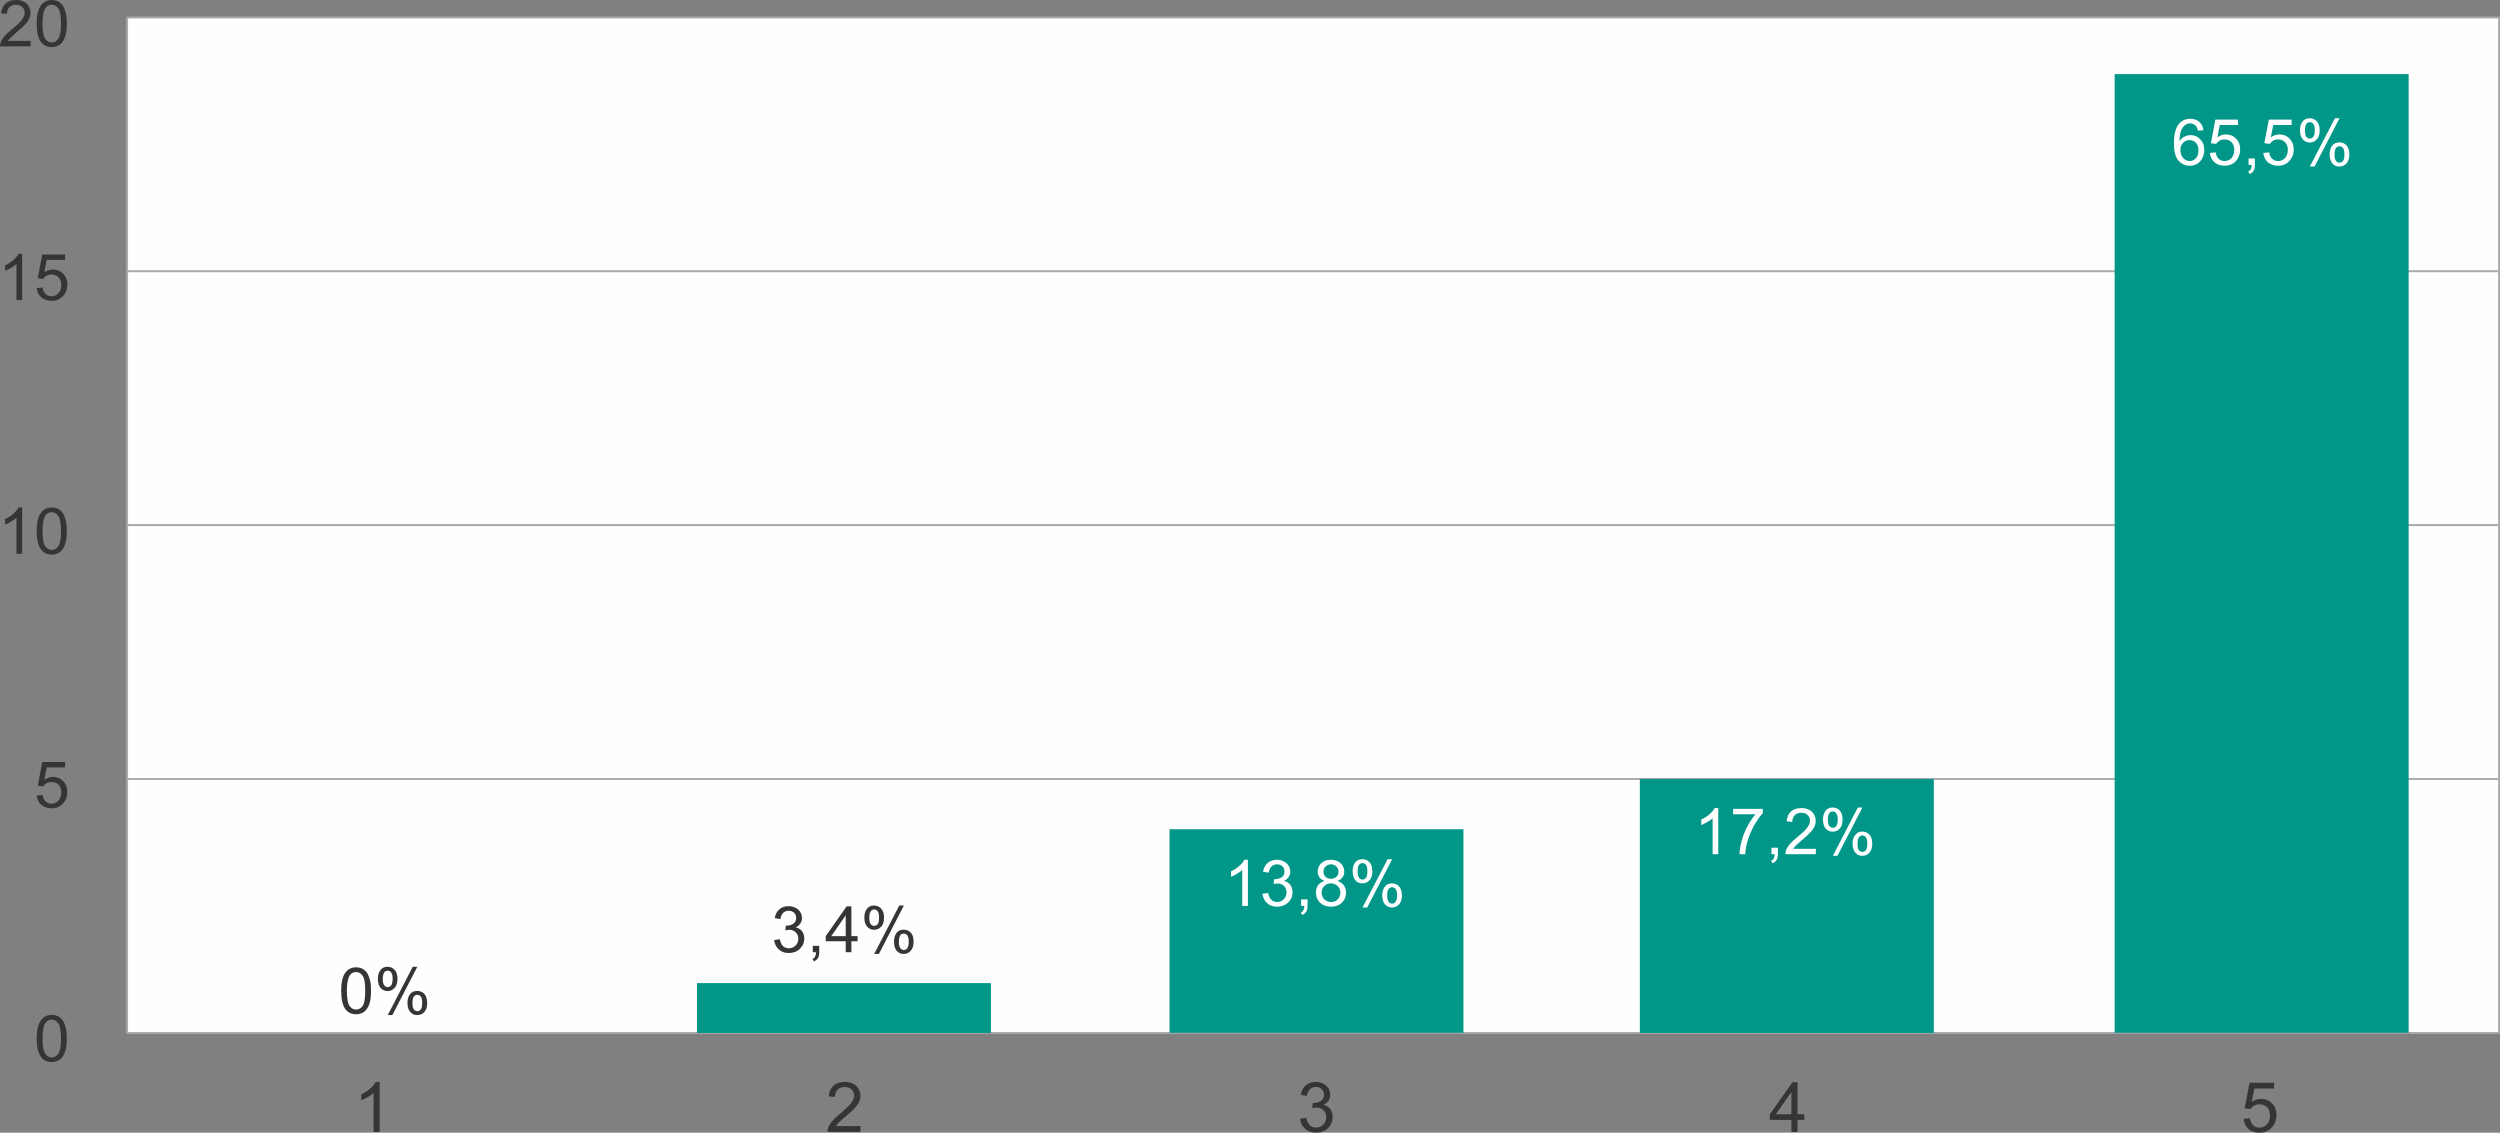 <?xml version="1.0" encoding="UTF-8"?>
<!DOCTYPE svg PUBLIC "-//W3C//DTD SVG 1.1//EN" "http://www.w3.org/Graphics/SVG/1.1/DTD/svg11.dtd">
<!-- Creator: CorelDRAW X8 -->
<svg xmlns="http://www.w3.org/2000/svg" xml:space="preserve" width="270.055mm" height="122.352mm" version="1.1" style="shape-rendering:geometricPrecision; text-rendering:geometricPrecision; image-rendering:optimizeQuality; fill-rule:evenodd; clip-rule:evenodd"
viewBox="0 0 18523 8392"
 xmlns:xlink="http://www.w3.org/1999/xlink">
 <rect x="0" y="0" width="18523" height="8392" fill="#808080" stroke="none"/>
 <defs>
  <style type="text/css">
   <![CDATA[
    .str0 {stroke:#A9ABAE;stroke-width:13.718}
    .fil0 {fill:#FEFEFE}
    .fil2 {fill:#009688}
    .fil3 {fill:#FEFEFE;fill-rule:nonzero}
    .fil1 {fill:#373435;fill-rule:nonzero}
    .fil4 {fill:#373435;fill-rule:nonzero}
   ]]>
  </style>
 </defs>
 <g id="Camada_x0020_1">
  <rect class="fil0 str0" x="942" y="130" width="17574" height="1881"/>
  <rect class="fil0 str0" x="942" y="2010" width="17574" height="1881"/>
  <rect class="fil0 str0" x="942" y="3891" width="17574" height="1881"/>
  <rect class="fil0 str0" x="942" y="5772" width="17574" height="1881"/>
  <path class="fil1" d="M227 303l0 40 -227 0c0,-10 2,-19 5,-29 6,-15 15,-30 28,-45 13,-15 31,-32 55,-52 37,-30 62,-54 75,-72 14,-18 20,-35 20,-51 0,-17 -6,-31 -18,-42 -12,-11 -27,-17 -46,-17 -21,0 -37,6 -49,18 -12,12 -18,29 -19,50l-43 -4c3,-32 15,-57 34,-74 19,-17 45,-25 78,-25 32,0 58,9 78,27 19,19 28,41 28,68 0,14 -3,27 -8,40 -6,14 -15,28 -28,42 -13,15 -35,35 -65,60 -25,22 -41,36 -48,44 -8,7 -13,15 -18,22l168 0z"/>
  <path id="1" class="fil1" d="M272 175c0,-41 4,-73 13,-98 8,-25 20,-44 37,-57 16,-13 37,-20 61,-20 19,0 35,4 49,11 14,7 25,18 34,32 9,14 16,31 21,51 5,20 8,47 8,81 0,40 -4,72 -13,97 -8,25 -20,44 -36,57 -17,13 -38,20 -63,20 -32,0 -58,-12 -77,-35 -23,-29 -34,-75 -34,-139zm43 0c0,56 7,94 20,112 13,19 29,28 48,28 20,0 36,-10 49,-28 13,-19 20,-56 20,-112 0,-56 -7,-94 -20,-112 -13,-19 -29,-28 -49,-28 -19,0 -35,8 -46,24 -15,21 -22,60 -22,116z"/>
  <path id="2" class="fil1" d="M164 2223l-42 0 0 -267c-10,9 -23,19 -40,29 -16,9 -31,17 -44,21l0 -40c24,-11 44,-25 62,-40 17,-16 30,-31 37,-46l27 0 0 343z"/>
  <path id="3" class="fil1" d="M272 2134l44 -4c3,22 11,38 23,49 12,10 26,16 43,16 20,0 37,-8 51,-23 14,-15 21,-36 21,-61 0,-24 -6,-43 -20,-56 -13,-14 -31,-21 -53,-21 -13,0 -25,3 -36,9 -11,6 -19,14 -26,24l-39 -6 33 -175 169 0 0 40 -136 0 -18 92c21,-14 42,-21 64,-21 30,0 55,10 76,31 20,20 31,47 31,79 0,31 -9,58 -27,81 -22,27 -52,41 -90,41 -31,0 -56,-9 -76,-26 -20,-17 -31,-41 -34,-69z"/>
  <path id="4" class="fil1" d="M164 4103l-42 0 0 -267c-10,9 -23,19 -40,29 -16,9 -31,17 -44,21l0 -40c24,-11 44,-25 62,-40 17,-16 30,-31 37,-46l27 0 0 343z"/>
  <path id="5" class="fil1" d="M272 3935c0,-41 4,-73 13,-98 8,-25 20,-44 37,-57 16,-13 37,-20 61,-20 19,0 35,4 49,11 14,7 25,18 34,32 9,14 16,31 21,51 5,20 8,47 8,81 0,40 -4,72 -13,97 -8,25 -20,44 -36,57 -17,13 -38,20 -63,20 -32,0 -58,-12 -77,-35 -23,-29 -34,-75 -34,-139zm43 0c0,56 7,93 20,112 13,18 29,28 48,28 20,0 36,-10 49,-28 13,-19 20,-56 20,-112 0,-57 -7,-94 -20,-112 -13,-19 -29,-28 -49,-28 -19,0 -35,8 -46,24 -15,21 -22,60 -22,116z"/>
  <path id="6" class="fil1" d="M272 5894l44 -4c3,22 11,38 23,48 12,11 26,17 43,17 20,0 37,-8 51,-23 14,-15 21,-36 21,-61 0,-24 -6,-43 -20,-57 -13,-13 -31,-20 -53,-20 -13,0 -25,3 -36,9 -11,6 -19,14 -26,24l-39 -6 33 -175 169 0 0 40 -136 0 -18 92c21,-14 42,-22 64,-22 30,0 55,11 76,31 20,21 31,48 31,80 0,31 -9,58 -27,80 -22,28 -52,42 -90,42 -31,0 -56,-9 -76,-26 -20,-18 -31,-41 -34,-69z"/>
  <path id="7" class="fil1" d="M272 7694c0,-40 4,-73 13,-97 8,-25 20,-44 37,-57 16,-14 37,-20 61,-20 19,0 35,3 49,11 14,7 25,18 34,32 9,14 16,31 21,51 5,20 8,47 8,80 0,41 -4,73 -13,98 -8,25 -20,44 -36,57 -17,13 -38,20 -63,20 -32,0 -58,-12 -77,-35 -23,-29 -34,-75 -34,-140zm43 1c0,56 7,93 20,112 13,18 29,28 48,28 20,0 36,-10 49,-28 13,-19 20,-56 20,-112 0,-57 -7,-94 -20,-113 -13,-18 -29,-27 -49,-27 -19,0 -35,8 -46,24 -15,21 -22,60 -22,116z"/>
 </g>
 <g id="Camada_x0020_1_0">
  <rect class="fil2" x="15668" y="549" width="2178" height="7103"/>
  <rect class="fil2" x="12150" y="5772" width="2178" height="1881"/>
  <rect class="fil2" x="8665" y="6144" width="2178" height="1508"/>
  <rect class="fil2" x="5164" y="7284" width="2178" height="369"/>
  <path class="fil1" d="M2813 8386l-45 0 0 -288c-11,10 -26,21 -43,31 -18,10 -34,18 -48,23l0 -44c25,-11 48,-26 66,-43 19,-17 33,-33 41,-49l29 0 0 370z"/>
  <path id="1" class="fil1" d="M6375 8343l0 43 -244 0c0,-11 2,-21 6,-32 6,-16 16,-33 30,-49 14,-16 33,-34 59,-55 40,-33 67,-59 81,-78 14,-19 21,-37 21,-55 0,-18 -6,-33 -19,-45 -13,-12 -30,-18 -50,-18 -22,0 -40,6 -53,19 -13,13 -19,31 -20,54l-46 -4c3,-35 15,-61 36,-80 21,-18 49,-27 84,-27 35,0 63,10 84,29 20,20 31,44 31,73 0,15 -3,30 -9,44 -6,14 -16,29 -30,45 -14,16 -38,37 -70,65 -27,23 -45,38 -52,46 -8,8 -15,16 -20,25l181 0z"/>
  <path id="2" class="fil1" d="M9633 8288l45 -6c6,26 14,44 27,56 12,11 27,16 46,16 21,0 39,-7 54,-22 14,-14 21,-33 21,-54 0,-21 -6,-38 -20,-52 -13,-13 -31,-20 -52,-20 -8,0 -19,2 -32,5l5 -40c3,1 6,1 8,1 19,0 36,-5 52,-15 15,-10 23,-26 23,-46 0,-17 -6,-31 -17,-42 -11,-10 -26,-16 -43,-16 -18,0 -33,6 -44,17 -12,11 -20,28 -23,50l-45 -8c5,-31 18,-54 37,-71 20,-17 44,-25 74,-25 20,0 38,4 55,13 17,9 30,20 39,35 9,15 13,31 13,48 0,15 -4,30 -12,43 -9,13 -22,23 -38,31 21,5 38,15 50,31 12,16 18,36 18,60 0,32 -11,59 -35,82 -23,22 -53,33 -89,33 -32,0 -59,-10 -80,-29 -22,-19 -34,-44 -37,-75z"/>
  <path id="3" class="fil1" d="M13273 8386l0 -88 -160 0 0 -42 168 -238 37 0 0 238 50 0 0 42 -50 0 0 88 -45 0zm0 -130l0 -165 -116 165 116 0z"/>
  <path id="4" class="fil1" d="M16623 8289l47 -3c4,23 12,40 25,52 12,11 28,17 46,17 22,0 41,-8 56,-25 14,-16 22,-38 22,-65 0,-26 -7,-46 -21,-61 -15,-15 -34,-22 -57,-22 -15,0 -28,3 -40,10 -11,6 -20,15 -27,26l-43 -6 36 -190 182 0 0 43 -146 0 -20 100c22,-16 45,-23 70,-23 32,0 59,11 81,33 22,22 33,51 33,86 0,33 -10,62 -29,86 -24,30 -56,45 -97,45 -33,0 -61,-9 -82,-28 -21,-19 -33,-44 -36,-75z"/>
  <path class="fil3" d="M16326 965l-41 3c-4,-16 -9,-28 -16,-36 -12,-12 -26,-18 -42,-18 -14,0 -25,4 -36,12 -13,9 -23,23 -31,41 -7,19 -11,45 -12,79 10,-15 23,-27 37,-34 15,-7 30,-11 46,-11 28,0 52,10 71,31 20,20 30,47 30,79 0,22 -5,41 -14,60 -9,18 -22,32 -38,42 -16,10 -34,15 -55,15 -35,0 -63,-13 -85,-39 -22,-25 -33,-68 -33,-126 0,-66 12,-114 36,-144 22,-26 50,-39 86,-39 27,0 49,8 66,23 17,15 28,35 31,62zm-171 147c0,14 3,28 9,41 6,13 15,23 26,30 11,7 22,10 34,10 18,0 33,-7 46,-21 13,-14 19,-34 19,-58 0,-24 -6,-42 -19,-56 -12,-13 -28,-20 -47,-20 -19,0 -35,7 -48,20 -13,14 -20,32 -20,54z"/>
  <path id="1" class="fil3" d="M16373 1133l44 -4c3,22 11,38 22,48 12,11 26,16 43,16 21,0 38,-7 52,-22 13,-16 20,-36 20,-61 0,-24 -6,-42 -20,-56 -13,-14 -30,-21 -52,-21 -14,0 -26,3 -37,9 -10,7 -19,15 -25,24l-39 -5 33 -175 168 0 0 40 -135 0 -18 92c20,-15 41,-22 64,-22 29,0 54,10 75,31 20,21 30,47 30,79 0,31 -9,58 -26,80 -22,28 -52,42 -90,42 -31,0 -56,-9 -75,-26 -20,-18 -31,-41 -34,-69z"/>
  <path id="2" class="fil3" d="M16660 1222l0 -48 47 0 0 48c0,17 -3,32 -9,42 -6,11 -16,20 -30,25l-11 -18c9,-4 15,-9 19,-17 5,-7 7,-18 7,-32l-23 0z"/>
  <path id="3" class="fil3" d="M16769 1133l44 -4c3,22 11,38 23,48 11,11 26,16 43,16 20,0 37,-7 51,-22 14,-16 21,-36 21,-61 0,-24 -7,-42 -20,-56 -14,-14 -31,-21 -53,-21 -13,0 -25,3 -36,9 -11,7 -19,15 -25,24l-40 -5 33 -175 169 0 0 40 -136 0 -18 92c20,-15 42,-22 64,-22 30,0 55,10 75,31 20,21 31,47 31,79 0,31 -9,58 -27,80 -22,28 -52,42 -89,42 -31,0 -56,-9 -76,-26 -20,-18 -31,-41 -34,-69z"/>
  <path id="4" class="fil3" d="M17041 963c0,-24 6,-45 19,-62 12,-17 30,-25 53,-25 21,0 39,8 53,23 14,15 21,37 21,67 0,29 -7,51 -21,66 -14,16 -32,24 -52,24 -21,0 -38,-8 -52,-23 -14,-16 -21,-39 -21,-70zm73 -58c-10,0 -19,4 -26,13 -7,9 -10,26 -10,49 0,22 3,37 10,46 7,9 16,14 26,14 11,0 19,-5 26,-14 7,-9 11,-25 11,-49 0,-22 -4,-37 -11,-46 -7,-9 -15,-13 -26,-13zm0 329l186 -358 34 0 -185 358 -35 0zm147 -92c0,-24 6,-45 18,-62 12,-17 30,-25 54,-25 21,0 39,7 53,22 14,16 21,38 21,68 0,28 -7,50 -21,66 -15,15 -32,23 -53,23 -21,0 -38,-7 -52,-23 -13,-15 -20,-38 -20,-69zm73 -58c-11,0 -19,4 -26,13 -7,9 -11,25 -11,49 0,22 4,37 11,46 7,9 15,13 26,13 10,0 19,-4 26,-13 7,-9 10,-25 10,-49 0,-22 -3,-37 -10,-46 -7,-9 -16,-13 -26,-13z"/>
  <path class="fil3" d="M12731 6329l-42 0 0 -267c-10,10 -23,20 -40,29 -16,10 -31,17 -44,22l0 -41c24,-11 44,-24 62,-40 17,-15 30,-30 37,-45l27 0 0 342z"/>
  <path id="1" class="fil3" d="M12841 6033l0 -40 220 0 0 32c-22,23 -43,54 -65,92 -21,38 -37,78 -49,118 -8,28 -14,60 -16,94l-43 0c1,-27 6,-60 16,-98 10,-38 24,-74 43,-109 19,-36 39,-65 60,-89l-166 0z"/>
  <path id="2" class="fil3" d="M13125 6329l0 -48 48 0 0 48c0,17 -4,31 -10,42 -6,11 -16,19 -29,25l-12 -18c9,-4 16,-10 20,-17 4,-8 6,-18 7,-32l-24 0z"/>
  <path id="3" class="fil3" d="M13454 6289l0 40 -225 0c-1,-10 1,-20 4,-29 6,-16 15,-31 28,-46 13,-15 31,-32 55,-51 37,-30 62,-54 75,-72 13,-18 20,-35 20,-50 0,-17 -6,-31 -18,-42 -12,-12 -28,-17 -47,-17 -20,0 -36,6 -48,18 -12,12 -18,28 -19,50l-42 -5c3,-32 14,-56 33,-73 19,-17 45,-25 77,-25 33,0 59,9 78,27 19,18 28,41 28,67 0,14 -2,27 -8,41 -6,13 -15,27 -28,41 -13,15 -34,35 -64,60 -25,21 -41,36 -49,43 -7,8 -13,15 -17,23l167 0z"/>
  <path id="4" class="fil3" d="M13507 6070c0,-24 6,-45 18,-62 12,-17 30,-25 53,-25 22,0 39,7 53,22 14,16 21,38 21,68 0,28 -7,50 -21,66 -14,16 -32,23 -52,23 -21,0 -38,-7 -52,-23 -14,-15 -20,-38 -20,-69zm72 -58c-10,0 -19,4 -25,13 -7,9 -11,25 -11,49 0,22 4,37 11,46 7,9 15,13 25,13 11,0 20,-4 27,-13 6,-9 10,-25 10,-49 0,-22 -4,-37 -11,-46 -7,-9 -15,-13 -26,-13zm1 329l185 -358 34 0 -185 358 -34 0zm146 -92c0,-25 6,-45 19,-62 12,-17 30,-26 53,-26 21,0 39,8 53,23 14,15 21,38 21,67 0,29 -7,51 -21,67 -14,15 -32,23 -53,23 -20,0 -38,-8 -51,-23 -14,-15 -21,-39 -21,-69zm73 -59c-10,0 -19,5 -26,14 -7,9 -10,25 -10,49 0,21 3,37 10,46 7,9 16,13 26,13 11,0 19,-4 26,-13 7,-9 10,-26 10,-49 0,-22 -3,-38 -10,-46 -7,-9 -16,-14 -26,-14z"/>
  <path class="fil3" d="M9246 6712l-42 0 0 -266c-10,9 -23,19 -39,28 -16,10 -31,17 -44,22l0 -40c23,-11 44,-25 61,-40 18,-16 30,-31 37,-46l27 0 0 342z"/>
  <path id="1" class="fil3" d="M9354 6622l42 -6c4,24 12,41 24,51 11,11 26,16 42,16 20,0 37,-7 50,-21 14,-13 20,-30 20,-50 0,-19 -6,-35 -18,-48 -13,-12 -29,-18 -48,-18 -8,0 -18,1 -30,4l5 -36c3,0 5,0 7,0 17,0 33,-5 48,-14 14,-9 21,-23 21,-43 0,-15 -5,-28 -15,-38 -11,-10 -24,-15 -41,-15 -16,0 -29,6 -40,16 -11,10 -18,26 -21,46l-42 -7c5,-29 17,-50 35,-66 18,-15 40,-23 67,-23 19,0 36,4 52,12 15,8 27,19 36,33 8,13 12,28 12,43 0,15 -4,28 -12,40 -8,12 -19,22 -35,29 20,5 36,14 47,29 11,15 17,33 17,55 0,30 -11,55 -33,76 -22,20 -49,31 -82,31 -30,0 -55,-9 -74,-27 -20,-18 -31,-41 -34,-69z"/>
  <path id="2" class="fil3" d="M9640 6712l0 -48 48 0 0 48c0,17 -3,31 -9,42 -7,11 -17,19 -30,25l-11 -18c8,-4 15,-9 19,-17 4,-7 7,-18 7,-32l-24 0z"/>
  <path id="3" class="fil3" d="M9814 6527c-17,-6 -30,-15 -38,-27 -8,-12 -13,-26 -13,-42 0,-25 9,-46 27,-63 18,-16 41,-25 71,-25 30,0 53,9 72,26 18,17 27,38 27,63 0,16 -5,30 -13,41 -8,12 -20,21 -37,27 20,7 36,18 47,33 11,15 16,33 16,55 0,29 -10,53 -30,73 -21,20 -48,30 -82,30 -33,0 -60,-10 -81,-30 -20,-20 -30,-45 -30,-75 0,-22 5,-40 16,-55 12,-15 28,-25 48,-31zm-8 -71c0,17 5,30 15,40 11,10 24,15 41,15 16,0 29,-5 40,-15 10,-10 15,-22 15,-37 0,-16 -5,-29 -16,-39 -10,-10 -24,-16 -40,-16 -16,0 -29,6 -39,16 -11,10 -16,22 -16,36zm-14 158c0,12 3,23 9,34 5,11 14,20 25,26 11,6 23,9 36,9 20,0 36,-6 49,-19 13,-13 20,-29 20,-49 0,-20 -7,-37 -20,-50 -14,-13 -30,-20 -51,-20 -19,0 -36,7 -48,20 -13,13 -20,29 -20,49z"/>
  <path id="4" class="fil3" d="M10022 6453c0,-24 6,-45 18,-62 13,-17 30,-25 54,-25 21,0 39,7 53,23 14,15 21,37 21,67 0,29 -7,51 -21,66 -15,16 -32,23 -53,23 -21,0 -38,-7 -51,-22 -14,-16 -21,-39 -21,-70zm73 -58c-11,0 -19,4 -26,13 -7,9 -10,26 -10,49 0,22 3,37 10,46 7,9 16,14 26,14 10,0 19,-5 26,-14 7,-9 10,-25 10,-49 0,-22 -3,-37 -10,-46 -7,-9 -16,-13 -26,-13zm0 329l186 -358 34 0 -185 358 -35 0zm146 -92c0,-24 7,-45 19,-62 12,-17 30,-25 53,-25 22,0 39,7 53,22 14,16 21,38 21,67 0,29 -7,51 -21,67 -14,15 -32,23 -53,23 -20,0 -37,-8 -51,-23 -14,-15 -21,-38 -21,-69zm73 -58c-10,0 -19,4 -26,13 -7,9 -10,25 -10,49 0,22 4,37 11,46 6,9 15,13 25,13 11,0 20,-4 26,-13 7,-9 11,-25 11,-49 0,-22 -4,-37 -11,-46 -7,-9 -15,-13 -26,-13z"/>
  <path class="fil4" d="M5736 6965l42 -6c5,24 13,41 24,52 12,10 26,15 42,15 20,0 37,-7 50,-20 14,-14 21,-31 21,-51 0,-19 -7,-35 -19,-47 -13,-13 -29,-19 -48,-19 -8,0 -18,2 -30,5l5 -37c3,0 5,1 7,1 18,0 34,-5 48,-14 14,-10 21,-24 21,-43 0,-15 -5,-28 -15,-38 -11,-10 -24,-15 -40,-15 -17,0 -30,5 -41,15 -11,11 -18,26 -21,47l-42 -8c5,-28 17,-50 35,-65 18,-16 41,-23 68,-23 18,0 35,4 51,12 15,7 27,18 36,32 8,14 12,28 12,44 0,14 -4,28 -12,40 -8,12 -19,21 -35,29 20,4 36,14 47,28 11,15 17,33 17,55 0,30 -11,55 -33,76 -21,21 -49,31 -82,31 -30,0 -55,-9 -74,-27 -20,-18 -31,-41 -34,-69z"/>
  <path id="1" class="fil4" d="M6022 7055l0 -47 48 0 0 47c0,18 -3,32 -9,43 -7,10 -16,19 -30,25l-11 -18c9,-4 15,-10 19,-17 4,-8 7,-19 7,-33l-24 0z"/>
  <path id="2" class="fil4" d="M6266 7055l0 -81 -148 0 0 -38 155 -221 35 0 0 221 46 0 0 38 -46 0 0 81 -42 0zm0 -119l0 -154 -107 154 107 0z"/>
  <path id="3" class="fil4" d="M6404 6797c0,-25 6,-45 18,-62 13,-17 30,-26 54,-26 21,0 39,8 53,23 14,15 21,38 21,67 0,29 -7,51 -21,67 -15,15 -32,23 -53,23 -20,0 -38,-8 -51,-23 -14,-15 -21,-38 -21,-69zm73 -59c-10,0 -19,5 -26,14 -7,9 -10,25 -10,49 0,22 3,37 10,46 7,9 16,13 26,13 10,0 19,-4 26,-13 7,-9 10,-26 10,-49 0,-22 -3,-38 -10,-46 -7,-9 -16,-14 -26,-14zm0 330l186 -359 34 0 -185 359 -35 0zm147 -93c0,-24 6,-45 18,-62 12,-17 30,-25 53,-25 22,0 39,8 54,23 14,15 20,37 20,67 0,29 -7,51 -21,66 -14,16 -31,24 -52,24 -21,0 -38,-8 -52,-23 -14,-16 -20,-39 -20,-70zm73 -58c-11,0 -20,4 -27,13 -6,9 -10,26 -10,50 0,21 4,36 11,45 7,9 15,14 25,14 11,0 20,-5 27,-14 6,-9 10,-25 10,-49 0,-22 -4,-37 -11,-46 -6,-9 -15,-13 -25,-13z"/>
  <path class="fil4" d="M2528 7341c0,-40 4,-73 12,-97 8,-25 21,-44 37,-57 16,-13 37,-20 61,-20 19,0 35,4 48,11 14,8 26,18 35,32 8,14 15,31 20,51 6,20 8,46 8,80 0,40 -4,72 -12,97 -8,24 -21,43 -37,57 -16,13 -37,20 -62,20 -32,0 -58,-12 -77,-35 -22,-29 -33,-75 -33,-139zm42 0c0,56 7,93 20,112 13,18 29,27 48,27 20,0 36,-9 49,-27 13,-19 19,-56 19,-112 0,-56 -6,-93 -19,-111 -13,-19 -30,-28 -49,-28 -19,0 -35,8 -46,24 -14,21 -22,59 -22,115z"/>
  <path id="1" class="fil4" d="M2800 7250c0,-24 6,-45 18,-61 12,-18 30,-26 53,-26 22,0 39,8 53,23 14,15 21,37 21,67 0,29 -7,51 -21,66 -14,16 -32,24 -52,24 -21,0 -38,-8 -52,-23 -14,-16 -20,-39 -20,-70zm72 -58c-10,0 -19,4 -25,13 -7,9 -11,26 -11,50 0,21 4,37 11,45 7,9 15,14 25,14 11,0 20,-5 27,-14 6,-9 10,-25 10,-49 0,-22 -4,-37 -11,-46 -7,-9 -15,-13 -26,-13zm1 329l185 -358 34 0 -185 358 -34 0zm146 -92c0,-24 6,-45 18,-62 13,-17 30,-25 54,-25 21,0 39,7 53,22 14,16 21,38 21,68 0,28 -7,51 -21,66 -14,16 -32,23 -53,23 -21,0 -38,-7 -51,-23 -14,-15 -21,-38 -21,-69zm73 -58c-10,0 -19,4 -26,13 -7,9 -10,25 -10,49 0,22 3,37 10,46 7,9 16,13 26,13 10,0 19,-4 26,-13 7,-9 10,-25 10,-49 0,-22 -3,-37 -10,-46 -7,-9 -16,-13 -26,-13z"/>
 </g>
</svg>
